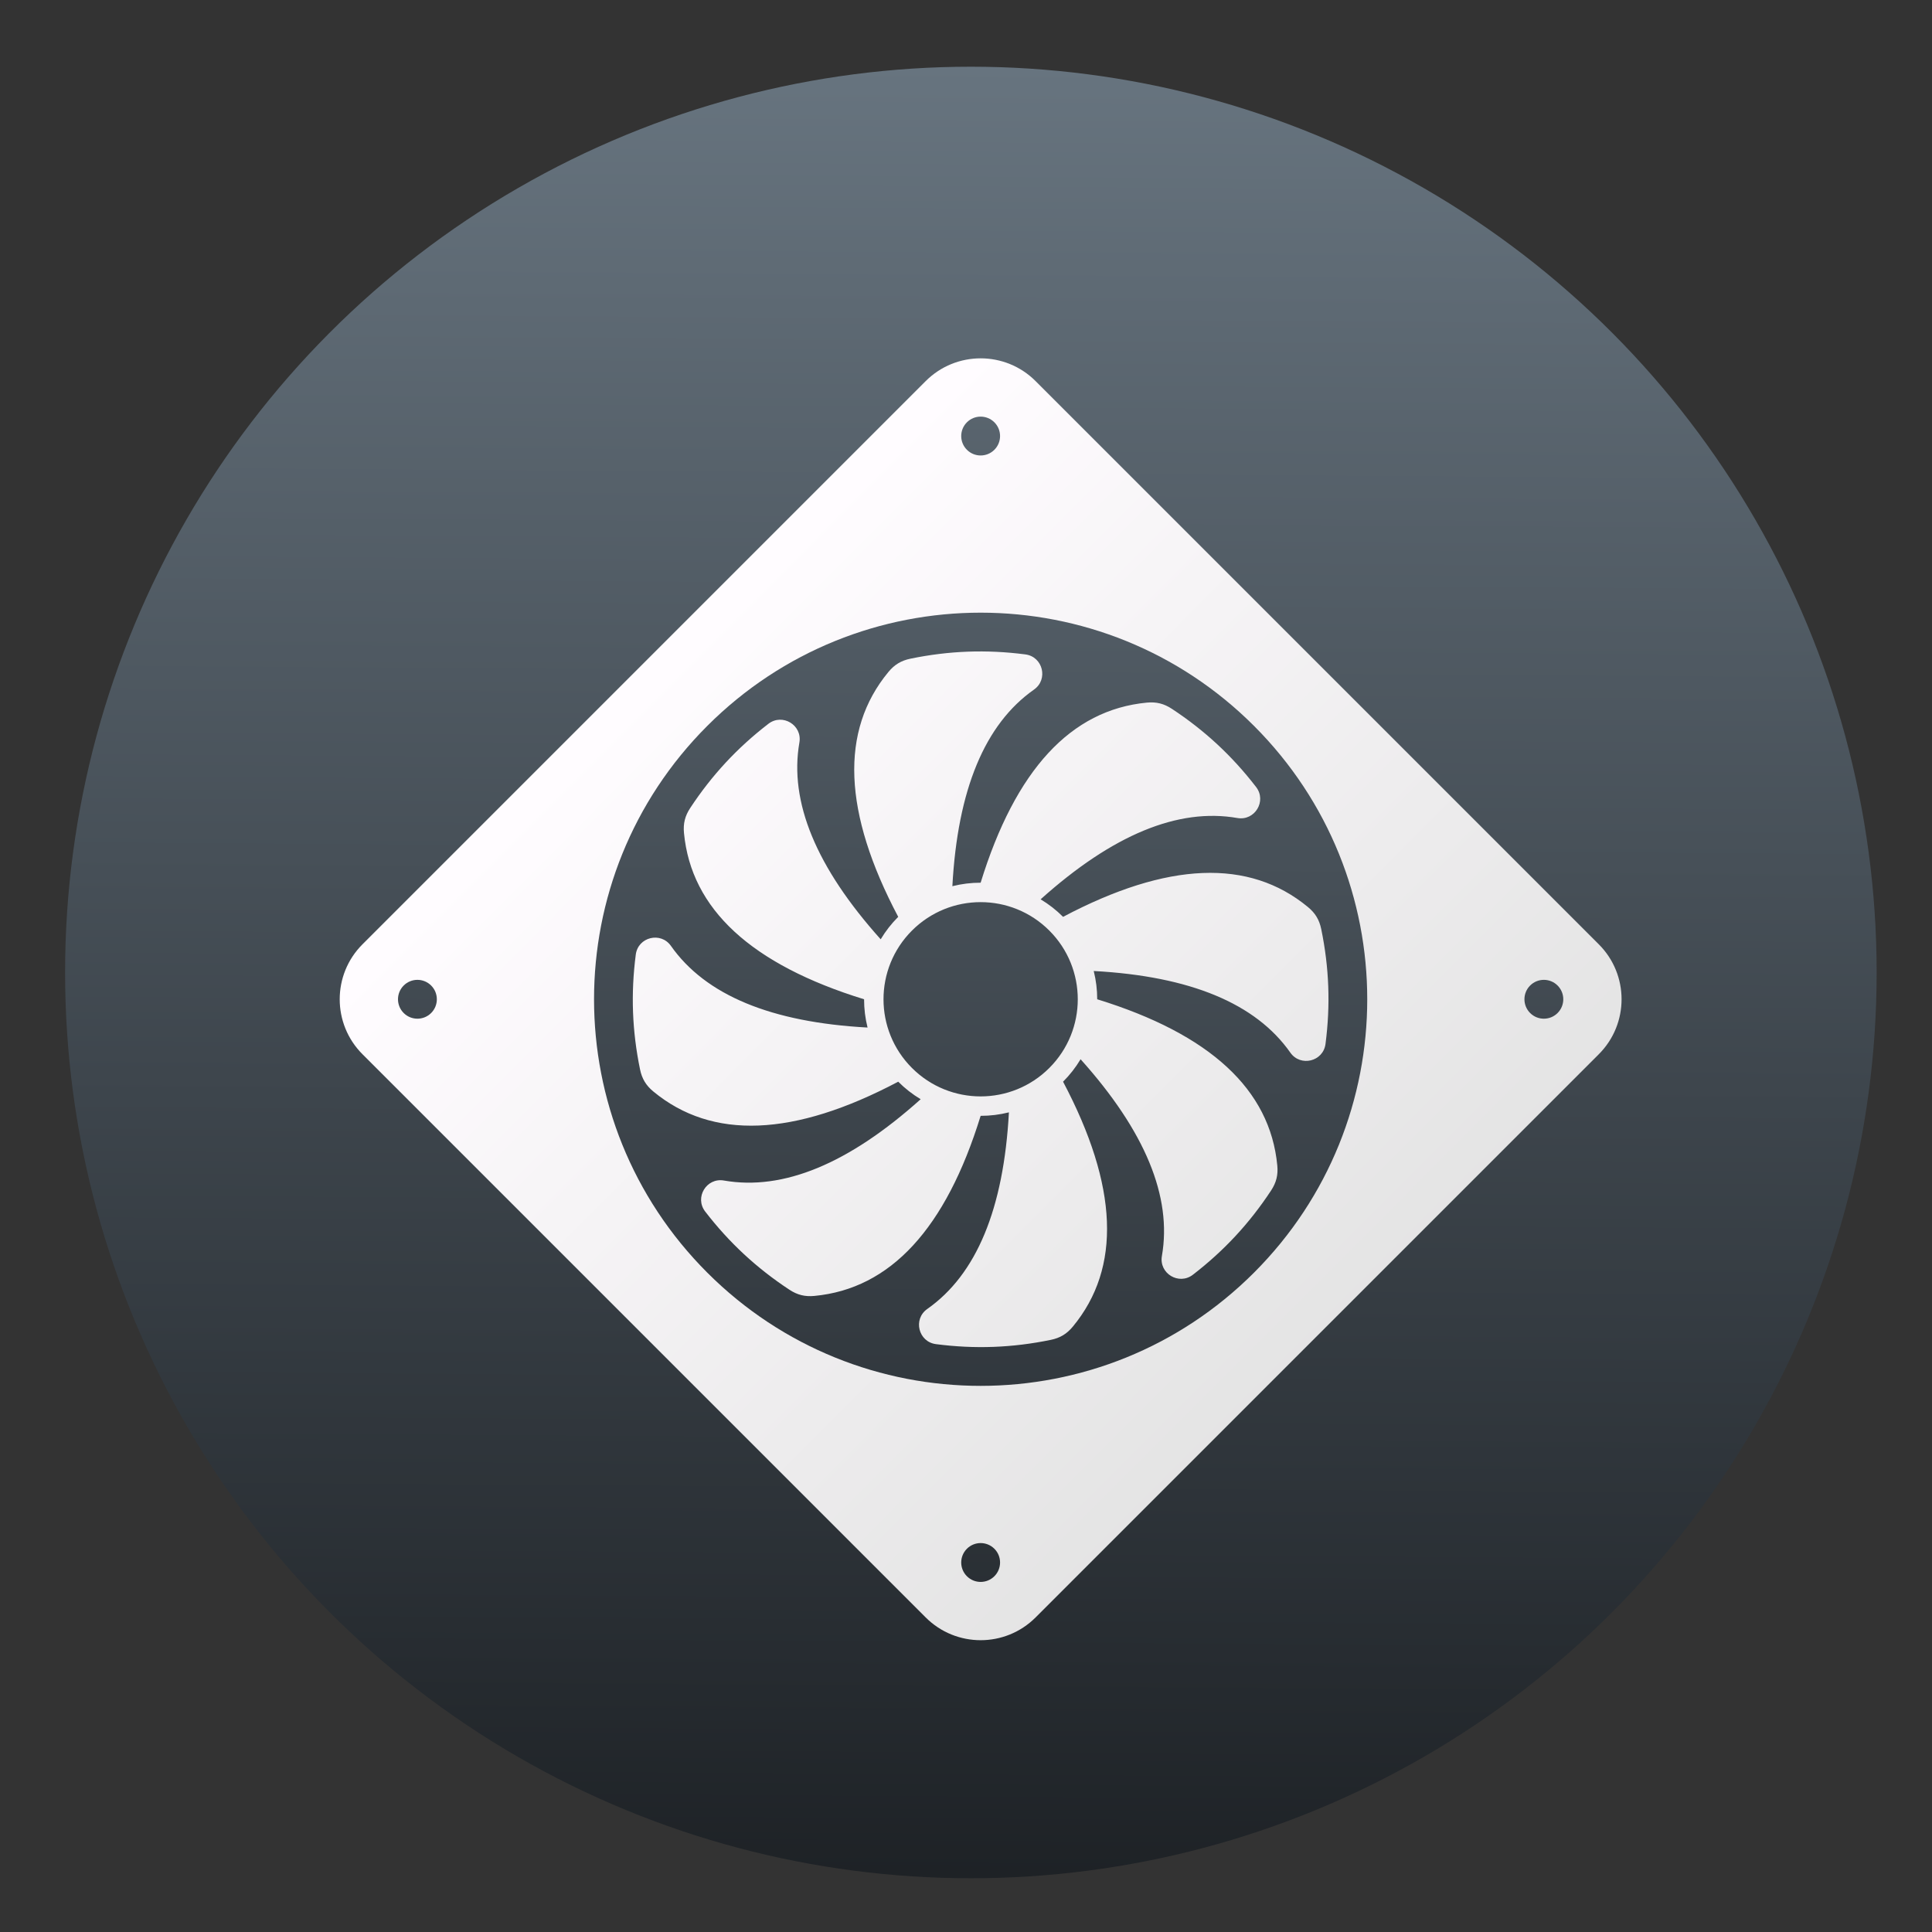 <?xml version="1.0" encoding="UTF-8" standalone="no"?>
<svg
   xmlns:dc="http://purl.org/dc/elements/1.1/"
   xmlns:cc="http://creativecommons.org/ns#"
   xmlns:rdf="http://www.w3.org/1999/02/22-rdf-syntax-ns#"
   xmlns:svg="http://www.w3.org/2000/svg"
   xmlns="http://www.w3.org/2000/svg"
   xmlns:xlink="http://www.w3.org/1999/xlink"
   xmlns:sodipodi="http://sodipodi.sourceforge.net/DTD/sodipodi-0.dtd"
   xmlns:inkscape="http://www.inkscape.org/namespaces/inkscape"
   width="64"
   height="64"
   version="1.1"
   id="svg34"
   sodipodi:docname="applications-engineering.svg"
   inkscape:version="1.0.2 (e86c870879, 2021-01-15)">
  <rect width="100%" height="100%" fill="#333333" stroke="none"/>
  <defs
     id="defs38">
    <linearGradient
       id="a"
       gradientUnits="userSpaceOnUse"
       x1="399.571"
       x2="399.571"
       y1="545.798"
       y2="517.798">
      <stop
         offset="0"
         stop-color="#3889e9"
         id="stop2" />
      <stop
         offset="1"
         stop-color="#5ea5fb"
         id="stop4" />
    </linearGradient>
    <linearGradient
       id="b"
       gradientUnits="userSpaceOnUse"
       x1="400.512"
       x2="400.699"
       y1="546.074"
       y2="517.773">
      <stop
         offset="0"
         stop-color="#1d2125"
         id="stop7" />
      <stop
         offset="1"
         stop-color="#67747f"
         id="stop9" />
    </linearGradient>
    <linearGradient
       id="c"
       gradientUnits="userSpaceOnUse"
       x1="282.375"
       x2="281.839"
       y1="644.85"
       y2="10.592">
      <stop
         offset="0"
         stop-color="#e3e3e3"
         id="stop12" />
      <stop
         offset="1"
         stop-color="#fffcff"
         id="stop14" />
    </linearGradient>
    <linearGradient
       inkscape:collect="always"
       xlink:href="#c"
       id="linearGradient903"
       gradientUnits="userSpaceOnUse"
       x1="282.375"
       y1="644.85"
       x2="281.839"
       y2="10.592" />
    <linearGradient
       inkscape:collect="always"
       xlink:href="#c"
       id="linearGradient962"
       gradientUnits="userSpaceOnUse"
       x1="282.375"
       y1="644.85"
       x2="281.839"
       y2="10.592" />
    <linearGradient
       inkscape:collect="always"
       xlink:href="#c"
       id="linearGradient964"
       gradientUnits="userSpaceOnUse"
       x1="282.375"
       y1="644.85"
       x2="281.839"
       y2="10.592" />
  </defs>
  <sodipodi:namedview
     pagecolor="#ffffff"
     bordercolor="#666666"
     borderopacity="1"
     objecttolerance="10"
     gridtolerance="10"
     guidetolerance="10"
     inkscape:pageopacity="0"
     inkscape:pageshadow="2"
     inkscape:window-width="1920"
     inkscape:window-height="936"
     id="namedview36"
     showgrid="false"
     inkscape:zoom="6.0546875"
     inkscape:cx="45.812801"
     inkscape:cy="22.630782"
     inkscape:window-x="0"
     inkscape:window-y="38"
     inkscape:window-maximized="1"
     inkscape:current-layer="svg34" />
  <g
     transform="matrix(1.917,0,0,1.917,-736.217,-987.802)"
     id="g31">
    <circle
       cx="400.571"
       cy="531.798"
       fill="url(#a)"
       id="ellipse17"
       r="0"
       style="fill:url(#a)" />
    <g
       transform="matrix(1.118,0,0,1.118,-47.015,-62.46)"
       id="g29">
      <circle
         cx="400.571"
         cy="531.798"
         fill="url(#b)"
         r="14"
         id="circle19"
         style="fill:url(#b)" />
      <circle
         cx="400.571"
         cy="531.798"
         fill="none"
         r="14"
         id="circle21" />
      <g
         fill="url(#c)"
         transform="matrix(0.017,-0.017,0.017,0.017,390.318,532.212)"
         id="g27"
         style="fill:url(#linearGradient903)">
        <path
           d="M 562.041,0 C 391.347,0 220.653,0 49.959,0 22.368,0 0,22.368 0,49.959 V 562.041 C 0,589.632 22.368,612 49.959,612 H 562.041 C 589.632,612 612,589.632 612,562.041 612,391.347 612,220.654 612,49.959 612,22.368 589.632,0 562.041,0 Z M 49.959,37.469 c 6.898,0 12.49,5.592 12.49,12.49 0,6.898 -5.592,12.49 -12.49,12.49 -6.898,0 -12.49,-5.592 -12.49,-12.49 0,-6.898 5.592,-12.49 12.49,-12.49 z m 0,537.062 c -6.898,0 -12.49,-5.592 -12.49,-12.49 0,-6.898 5.592,-12.49 12.49,-12.49 6.898,0 12.49,5.592 12.49,12.49 0,6.898 -5.592,12.49 -12.49,12.49 z M 306,554.547 C 168.731,554.547 57.453,443.269 57.453,306 57.453,168.731 168.731,57.453 306,57.453 443.269,57.453 554.547,168.731 554.547,306 554.547,443.269 443.269,554.547 306,554.547 Z m 256.041,19.984 c -6.898,0 -12.49,-5.592 -12.49,-12.49 0,-6.898 5.592,-12.49 12.49,-12.49 6.898,0 12.49,5.592 12.49,12.49 0,6.898 -5.592,12.49 -12.49,12.49 z m 0,-512.082 c -6.898,0 -12.49,-5.592 -12.49,-12.49 0,-6.898 5.592,-12.49 12.49,-12.49 6.898,0 12.49,5.592 12.49,12.49 0,6.898 -5.592,12.49 -12.49,12.49 z"
           fill="url(#c)"
           id="path23"
           style="fill:url(#linearGradient962)" />
        <path
           d="m 524.976,260.924 c -1.238,-6.015 -3.819,-10.307 -8.554,-14.218 -37.84,-31.272 -90.317,-29.17 -157.433,6.305 -4.38,-4.38 -9.121,-8.082 -14.434,-11.27 46.257,-41.499 88.423,-58.921 126.495,-52.269 11.225,1.961 18.998,-10.901 12.043,-19.926 -15.437,-20.035 -33.006,-36.347 -54.128,-50.259 -5.13,-3.378 -9.989,-4.586 -16.103,-4.005 -48.869,4.645 -84.49,43.238 -106.863,115.78 -6.195,0 -12.165,0.734 -18.175,2.237 3.365,-62.052 20.86,-104.187 52.486,-126.405 9.324,-6.55 5.725,-21.141 -5.574,-22.607 -25.083,-3.251 -49.04,-2.363 -73.813,2.737 -6.015,1.238 -10.307,3.819 -14.218,8.554 -31.272,37.84 -29.17,90.317 6.305,157.433 -4.38,4.38 -8.082,9.121 -11.27,14.434 -41.499,-46.257 -58.921,-88.423 -52.269,-126.495 1.961,-11.225 -10.901,-18.998 -19.926,-12.044 -20.035,15.437 -36.347,33.006 -50.259,54.128 -3.378,5.13 -4.586,9.989 -4.005,16.103 4.645,48.869 43.238,84.49 115.78,106.863 0,6.195 0.734,12.165 2.237,18.175 -62.052,-3.365 -104.187,-20.86 -126.405,-52.486 -6.55,-9.324 -21.141,-5.725 -22.607,5.574 -3.251,25.083 -2.363,49.04 2.737,73.813 1.238,6.015 3.819,10.307 8.554,14.218 37.84,31.272 90.317,29.17 157.433,-6.305 4.38,4.38 9.121,8.082 14.434,11.27 -46.257,41.499 -88.423,58.921 -126.495,52.269 -11.225,-1.961 -18.998,10.901 -12.043,19.926 15.437,20.035 33.006,36.347 54.128,50.259 5.13,3.378 9.989,4.586 16.103,4.005 48.869,-4.645 84.49,-43.238 106.863,-115.78 6.195,0 12.165,-0.734 18.175,-2.238 -3.365,62.052 -20.86,104.187 -52.486,126.405 -9.324,6.55 -5.725,21.141 5.574,22.607 25.083,3.251 49.04,2.363 73.813,-2.737 6.015,-1.238 10.307,-3.819 14.218,-8.554 31.272,-37.84 29.17,-90.317 -6.305,-157.433 4.38,-4.38 8.082,-9.121 11.27,-14.434 41.499,46.257 58.921,88.423 52.269,126.495 -1.961,11.225 10.901,18.998 19.926,12.043 20.035,-15.437 36.347,-33.006 50.259,-54.128 3.378,-5.13 4.586,-9.989 4.005,-16.103 -4.645,-48.869 -43.238,-84.49 -115.78,-106.863 0,-6.195 -0.734,-12.165 -2.237,-18.175 62.052,3.365 104.187,20.86 126.405,52.486 6.55,9.324 21.141,5.725 22.607,-5.574 3.251,-25.082 2.363,-49.037 -2.737,-73.811 z M 306,368.449 c -34.489,0 -62.449,-27.96 -62.449,-62.449 0,-34.489 27.96,-62.449 62.449,-62.449 34.489,0 62.449,27.96 62.449,62.449 0,34.489 -27.96,62.449 -62.449,62.449 z"
           fill="url(#c)"
           id="path25"
           style="fill:url(#linearGradient964)" />
      </g>
    </g>
  </g>
</svg>

